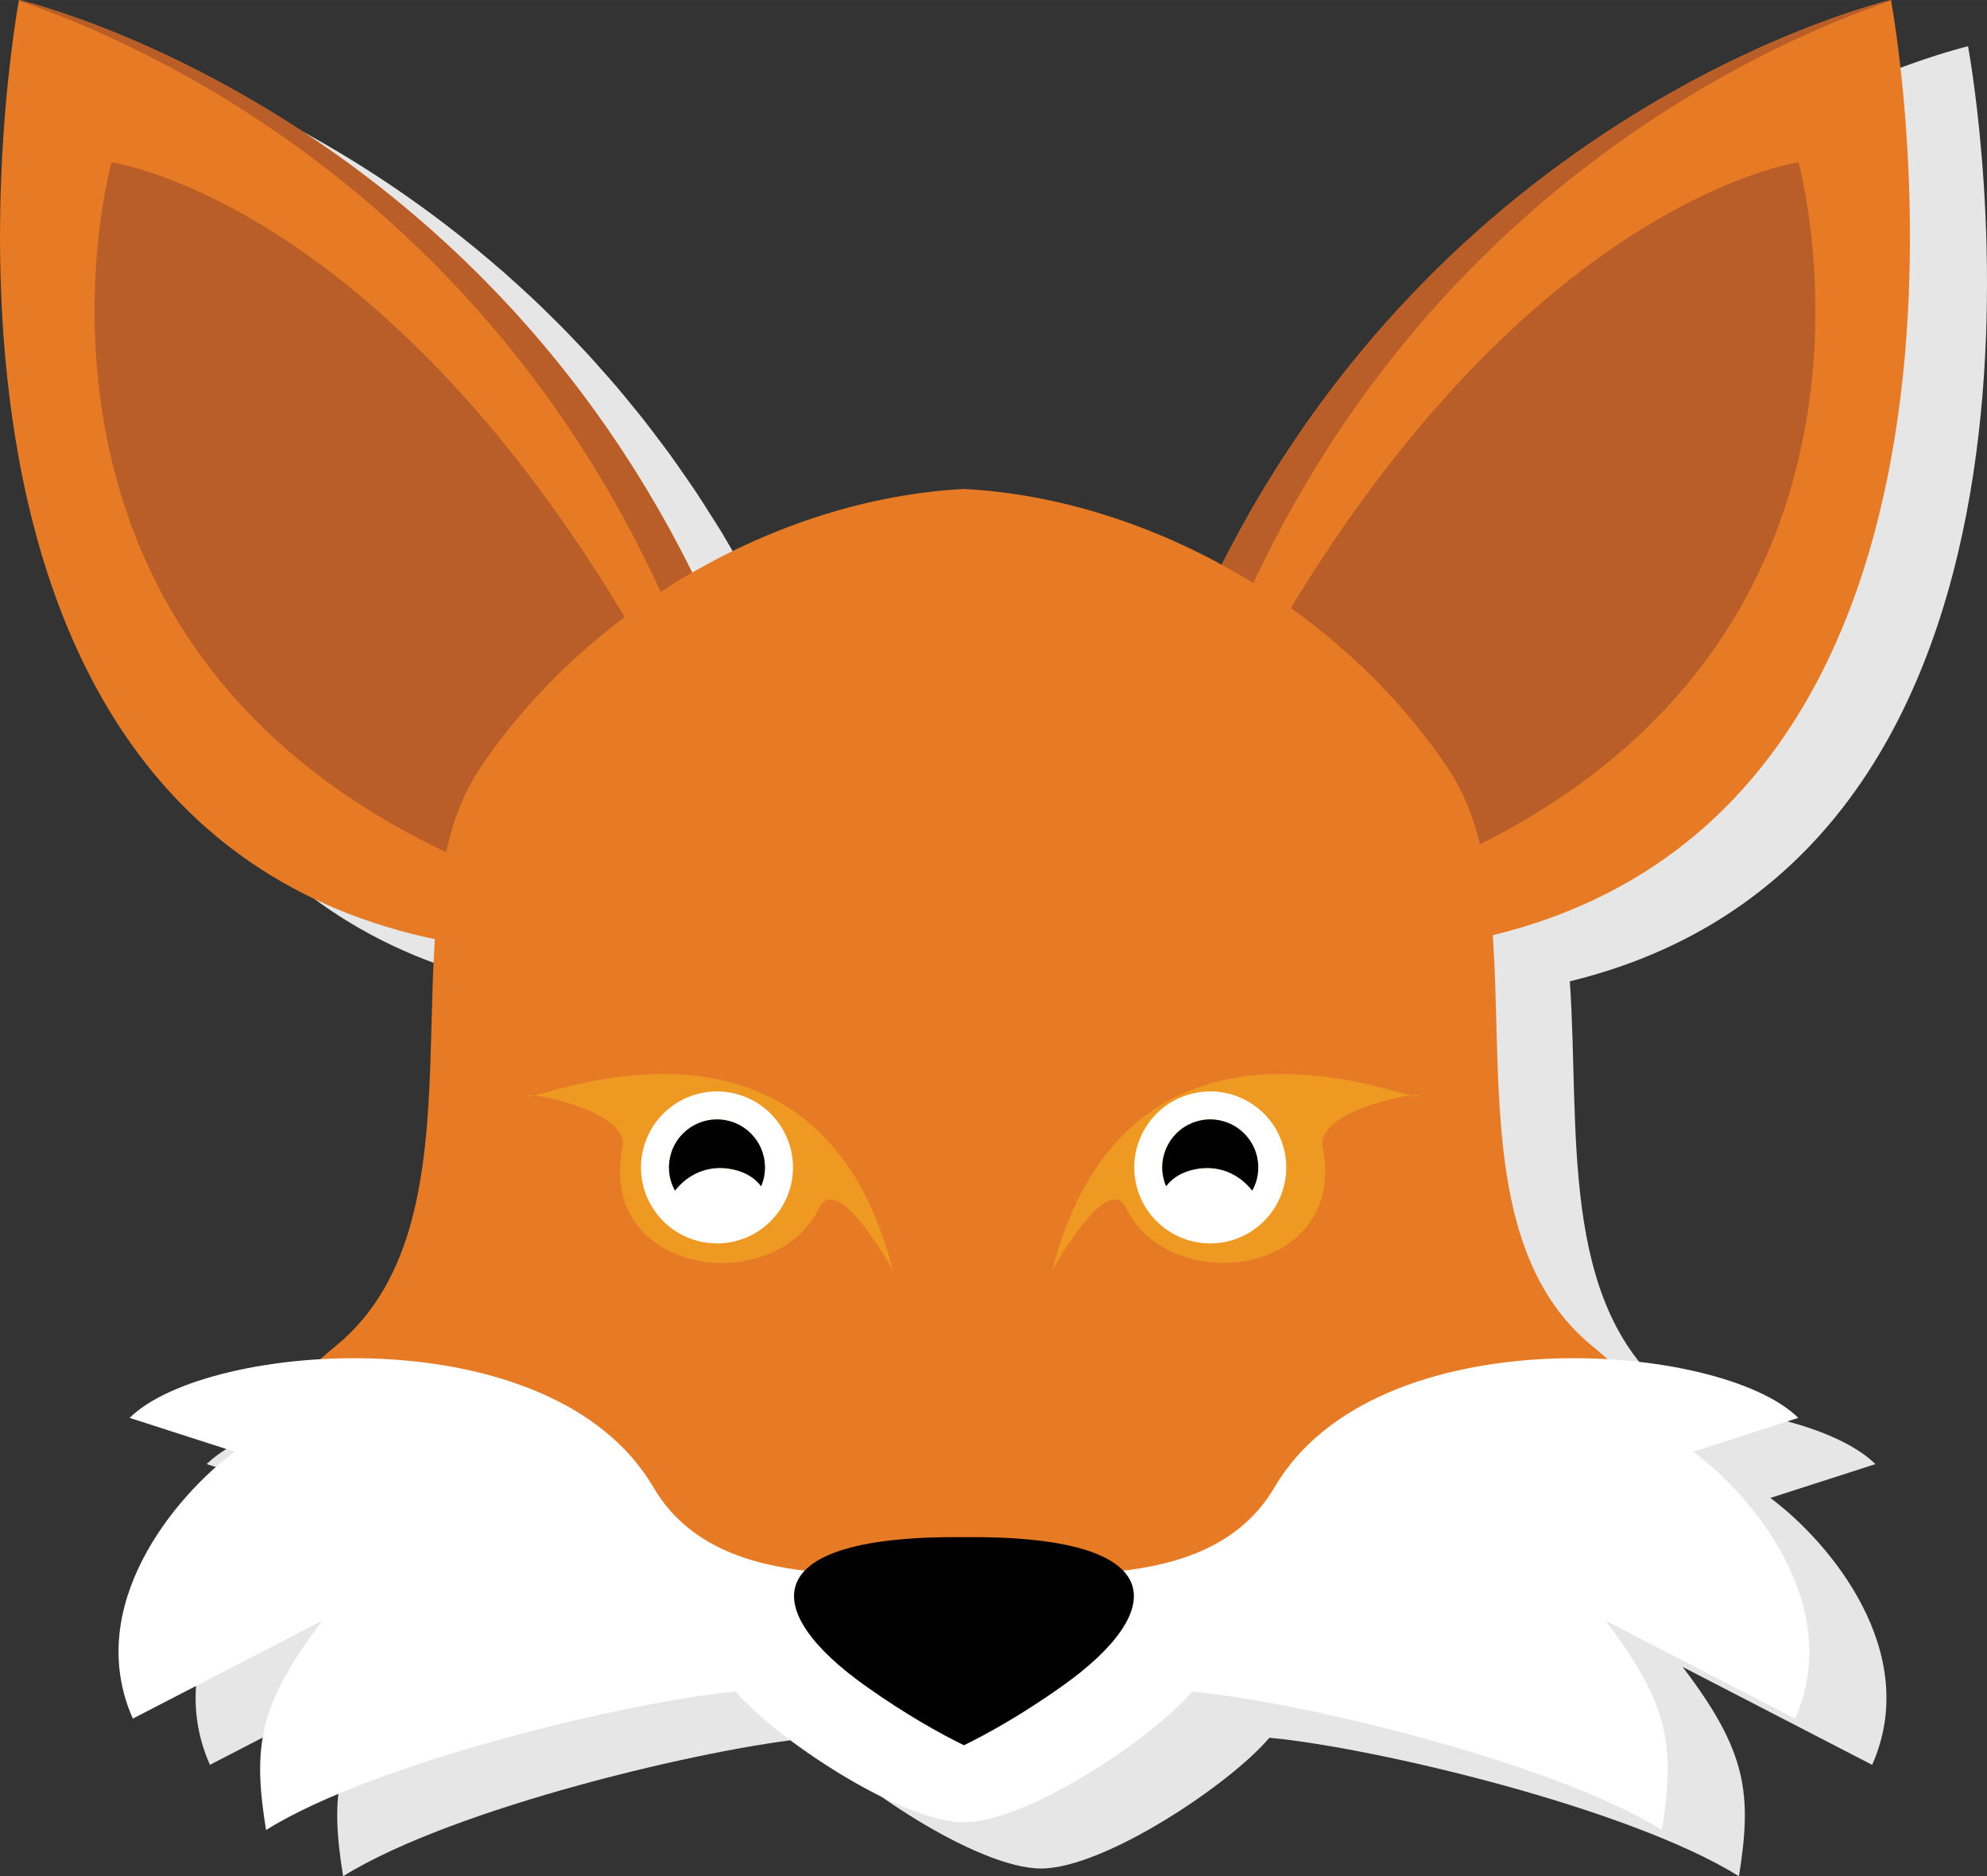<?xml version="1.0" encoding="UTF-8" standalone="no"?>
<!-- Created with Inkscape (http://www.inkscape.org/) -->

<svg
   xmlns:dc="http://purl.org/dc/elements/1.1/"
   xmlns:cc="http://creativecommons.org/ns#"
   xmlns:rdf="http://www.w3.org/1999/02/22-rdf-syntax-ns#"
   xmlns:svg="http://www.w3.org/2000/svg"
   xmlns="http://www.w3.org/2000/svg"
   xmlns:sodipodi="http://sodipodi.sourceforge.net/DTD/sodipodi-0.dtd"
   xmlns:inkscape="http://www.inkscape.org/namespaces/inkscape"
   width="45.472mm"
   height="42.931mm"
   viewBox="0 0 161.123 152.117"
   id="svg6920"
   version="1.1"
   inkscape:version="0.91 r13725"
   sodipodi:docname="lvl8.svg">
  <rect x="0" y="0" width="161.123" height="152.117" fill="#333333" stroke="none"/>
  <defs
     id="defs6922" />
  <sodipodi:namedview
     id="base"
     pagecolor="#ffffff"
     bordercolor="#666666"
     borderopacity="1.0"
     inkscape:pageopacity="0.0"
     inkscape:pageshadow="2"
     inkscape:zoom="0.35"
     inkscape:cx="116.98993"
     inkscape:cy="267.48726"
     inkscape:document-units="px"
     inkscape:current-layer="layer1"
     showgrid="false"
     showborder="false"
     fit-margin-top="0"
     fit-margin-left="0"
     fit-margin-right="0"
     fit-margin-bottom="0"
     inkscape:window-width="1366"
     inkscape:window-height="699"
     inkscape:window-x="0"
     inkscape:window-y="0"
     inkscape:window-maximized="1" />
  <g
     inkscape:label="Calque 1"
     inkscape:groupmode="layer"
     id="layer1"
     transform="translate(-208.01,-647.732)">
    <g
       transform="translate(110.174,550.912)"
       style="display:inline"
       id="g6843">
      <g
         style="fill:#e6e6e6"
         transform="matrix(1.25,0,0,-1.25,139.349,176.707)"
         id="g54">
        <path
           d="m 0,0 c -0.615,-9.44 0.679,-20.568 -6.428,-26.391 -0.357,-0.292 -0.688,-0.577 -1.005,-0.859 -5.499,-0.317 -10.349,-1.798 -12.368,-3.805 l 6.81,-2.193 c -3.873,-2.883 -9.839,-10.011 -6.602,-17.312 l 12.296,6.353 c -4.197,-5.501 -4.508,-8.246 -3.656,-13.578 7.133,4.442 23.685,8.354 30.461,8.983 2.512,-2.985 10.707,-8.482 14.814,-8.482 4.107,0 12.303,5.497 14.814,8.482 6.777,-0.629 23.328,-4.541 30.461,-8.983 0.853,5.332 0.542,8.077 -3.655,13.578 l 12.296,-6.353 c 3.236,7.301 -2.73,14.429 -6.603,17.312 l 6.812,2.193 c -2.02,2.007 -6.871,3.488 -12.37,3.805 -0.317,0.282 -0.647,0.567 -1.003,0.859 -7.174,5.876 -5.791,17.156 -6.448,26.651 35.024,8.544 26.145,58.937 25.84,60.605 0.001,0 0.001,10e-4 0.001,10e-4 -0.006,0.028 -0.009,0.043 -0.009,0.043 0,0 -0.062,-0.015 -0.154,-0.038 -0.052,-0.014 -0.102,-0.026 -0.18,-0.047 C 94.092,60.816 94.046,60.803 94.01,60.793 93.922,60.77 93.835,60.747 93.722,60.715 93.659,60.698 93.58,60.674 93.509,60.654 93.4,60.623 93.295,60.593 93.168,60.555 93.083,60.53 92.982,60.499 92.889,60.47 92.755,60.429 92.626,60.39 92.477,60.343 92.369,60.309 92.248,60.269 92.133,60.231 91.975,60.18 91.821,60.131 91.649,60.073 91.522,60.031 91.384,59.982 91.25,59.936 91.07,59.874 90.893,59.813 90.7,59.744 c -0.147,-0.052 -0.304,-0.111 -0.458,-0.167 -0.199,-0.073 -0.396,-0.145 -0.607,-0.224 -0.167,-0.064 -0.344,-0.134 -0.518,-0.202 -0.215,-0.083 -0.428,-0.166 -0.653,-0.256 -0.186,-0.075 -0.38,-0.156 -0.573,-0.236 -0.23,-0.096 -0.46,-0.19 -0.7,-0.293 -0.203,-0.086 -0.413,-0.179 -0.623,-0.271 -0.244,-0.108 -0.488,-0.215 -0.741,-0.33 -0.218,-0.098 -0.44,-0.202 -0.663,-0.306 -0.26,-0.121 -0.52,-0.243 -0.789,-0.372 C 84.146,56.976 83.911,56.86 83.676,56.743 83.403,56.608 83.13,56.472 82.851,56.329 82.609,56.206 82.364,56.077 82.118,55.947 81.833,55.798 81.547,55.646 81.257,55.488 81.004,55.351 80.75,55.209 80.493,55.066 80.198,54.901 79.903,54.734 79.603,54.561 79.341,54.409 79.078,54.254 78.813,54.096 78.51,53.917 78.207,53.733 77.9,53.545 77.629,53.378 77.356,53.208 77.083,53.034 76.774,52.839 76.464,52.64 76.152,52.436 75.874,52.253 75.595,52.067 75.313,51.878 75,51.666 74.684,51.449 74.367,51.229 74.083,51.031 73.8,50.831 73.516,50.626 73.195,50.396 72.875,50.16 72.552,49.92 72.265,49.707 71.979,49.492 71.691,49.271 71.369,49.023 71.045,48.77 70.722,48.512 70.431,48.281 70.141,48.049 69.85,47.811 69.526,47.545 69.203,47.272 68.878,46.997 68.586,46.748 68.294,46.499 68.001,46.242 67.677,45.958 67.354,45.665 67.03,45.371 66.738,45.104 66.446,44.838 66.154,44.564 65.831,44.26 65.508,43.945 65.186,43.63 64.895,43.347 64.604,43.063 64.315,42.771 63.993,42.446 63.673,42.11 63.354,41.773 63.065,41.471 62.777,41.17 62.491,40.859 c -0.318,-0.346 -0.633,-0.704 -0.948,-1.061 -0.285,-0.321 -0.569,-0.641 -0.851,-0.972 -0.314,-0.368 -0.625,-0.751 -0.936,-1.132 -0.277,-0.339 -0.555,-0.675 -0.83,-1.024 -0.309,-0.392 -0.613,-0.799 -0.918,-1.204 -0.27,-0.359 -0.542,-0.713 -0.809,-1.082 -0.303,-0.417 -0.598,-0.85 -0.896,-1.279 -0.261,-0.377 -0.525,-0.749 -0.782,-1.136 -0.295,-0.444 -0.582,-0.904 -0.871,-1.36 -0.251,-0.397 -0.505,-0.786 -0.752,-1.192 -0.285,-0.47 -0.562,-0.959 -0.84,-1.442 -0.24,-0.415 -0.483,-0.823 -0.718,-1.248 -0.277,-0.502 -0.544,-1.025 -0.813,-1.541 -0.161,-0.309 -0.328,-0.608 -0.486,-0.922 -5.221,2.85 -10.988,4.629 -16.719,4.932 -6.065,-0.321 -12.177,-2.282 -17.633,-5.431 l -0.001,0.003 c 0.002,10e-4 0.003,0.002 0.005,0.003 -0.022,0.043 -0.045,0.084 -0.067,0.128 -0.216,0.434 -0.442,0.848 -0.664,1.272 -0.273,0.522 -0.542,1.051 -0.822,1.558 -0.232,0.421 -0.473,0.824 -0.71,1.234 -0.281,0.488 -0.559,0.981 -0.847,1.454 -0.246,0.405 -0.499,0.792 -0.749,1.186 -0.29,0.459 -0.578,0.921 -0.875,1.367 -0.256,0.385 -0.518,0.755 -0.778,1.131 -0.299,0.431 -0.596,0.865 -0.899,1.284 -0.266,0.367 -0.537,0.72 -0.807,1.078 -0.306,0.406 -0.611,0.814 -0.921,1.208 -0.273,0.348 -0.55,0.682 -0.826,1.019 -0.312,0.383 -0.625,0.768 -0.941,1.139 -0.28,0.328 -0.562,0.645 -0.845,0.965 -0.317,0.359 -0.633,0.718 -0.953,1.066 -0.285,0.31 -0.572,0.61 -0.86,0.911 -0.321,0.338 -0.641,0.675 -0.964,1.001 -0.289,0.291 -0.578,0.574 -0.868,0.856 -0.323,0.316 -0.647,0.632 -0.971,0.937 -0.291,0.273 -0.582,0.539 -0.874,0.804 -0.325,0.296 -0.649,0.589 -0.973,0.874 -0.292,0.257 -0.584,0.505 -0.876,0.753 -0.324,0.275 -0.648,0.549 -0.973,0.815 -0.291,0.238 -0.581,0.47 -0.871,0.701 -0.324,0.257 -0.647,0.511 -0.969,0.759 -0.289,0.221 -0.575,0.437 -0.862,0.65 -0.322,0.239 -0.643,0.475 -0.963,0.705 -0.284,0.205 -0.568,0.405 -0.851,0.602 -0.318,0.222 -0.634,0.439 -0.948,0.651 -0.28,0.189 -0.558,0.373 -0.835,0.555 -0.314,0.205 -0.624,0.405 -0.934,0.601 -0.274,0.173 -0.545,0.343 -0.816,0.509 -0.307,0.189 -0.611,0.373 -0.914,0.552 -0.264,0.158 -0.527,0.313 -0.789,0.464 -0.3,0.174 -0.596,0.341 -0.892,0.506 -0.256,0.143 -0.51,0.286 -0.762,0.422 -0.291,0.158 -0.576,0.31 -0.861,0.459 -0.246,0.13 -0.491,0.259 -0.733,0.382 -0.279,0.143 -0.552,0.279 -0.824,0.414 -0.236,0.117 -0.472,0.234 -0.702,0.344 -0.268,0.129 -0.526,0.25 -0.786,0.371 -0.223,0.104 -0.446,0.209 -0.664,0.307 -0.254,0.115 -0.498,0.223 -0.743,0.33 -0.209,0.092 -0.419,0.185 -0.621,0.271 -0.241,0.103 -0.471,0.198 -0.702,0.294 -0.192,0.079 -0.385,0.159 -0.57,0.234 -0.226,0.091 -0.44,0.174 -0.656,0.258 -0.174,0.068 -0.35,0.137 -0.517,0.2 -0.211,0.08 -0.407,0.152 -0.607,0.225 -0.154,0.056 -0.311,0.115 -0.458,0.167 -0.193,0.069 -0.369,0.13 -0.55,0.192 -0.133,0.046 -0.272,0.095 -0.398,0.137 -0.172,0.058 -0.327,0.107 -0.484,0.158 -0.116,0.038 -0.237,0.078 -0.344,0.112 -0.15,0.047 -0.279,0.086 -0.413,0.127 -0.092,0.029 -0.193,0.06 -0.278,0.085 -0.127,0.038 -0.232,0.068 -0.341,0.099 -0.071,0.02 -0.151,0.044 -0.214,0.061 -0.113,0.032 -0.2,0.055 -0.288,0.078 -0.035,0.01 -0.081,0.023 -0.113,0.031 -0.078,0.021 -0.129,0.033 -0.18,0.047 -0.092,0.023 -0.155,0.038 -0.155,0.038 0,0 -9.988,-53.064 26.978,-60.909"
           style="fill:#e6e6e6;fill-opacity:1;fill-rule:evenodd;stroke:none"
           id="path56"
           inkscape:connector-curvature="0" />
      </g>
      <g
         id="g7211"
         transform="matrix(1.25,0,0,-1.25,0,1000)">
        <g
           id="g786"
           transform="translate(155.971,682.658)">
          <path
             d="m 0,0 c 14.755,32.913 44.967,39.886 44.967,39.886 0,0 10.536,-55.931 -30.018,-61.445 L 0,0 Z"
             style="fill:#e67a25;fill-opacity:1;fill-rule:evenodd;stroke:none"
             id="path788"
             inkscape:connector-curvature="0" />
        </g>
        <g
           id="g790"
           transform="translate(159.484,678.744)">
          <path
             d="m 0,0 c 16.889,30.742 35.454,33.268 35.454,33.268 0,0 9.473,-34.006 -27.268,-47.026 L 0,0 Z"
             style="fill:#b95e28;fill-opacity:1;fill-rule:evenodd;stroke:none"
             id="path792"
             inkscape:connector-curvature="0" />
        </g>
        <g
           id="g794"
           transform="translate(200.946,722.5)">
          <path
             d="m 0,0 c -7.979,-2.723 -29.668,-12.261 -41.635,-38.35 -0.67,0.437 -1.351,0.856 -2.044,1.255 15.154,30.556 43.67,37.138 43.67,37.138 0,0 0.003,-0.015 0.009,-0.043"
             style="fill:#b95e28;fill-opacity:1;fill-rule:evenodd;stroke:none"
             id="path796"
             inkscape:connector-curvature="0" />
        </g>
        <g
           id="g798"
           transform="translate(124.469,682.658)">
          <path
             d="m 0,0 c -14.756,32.913 -44.968,39.886 -44.968,39.886 0,0 -10.535,-55.931 30.019,-61.445 L 0,0 Z"
             style="fill:#e67a25;fill-opacity:1;fill-rule:evenodd;stroke:none"
             id="path800"
             inkscape:connector-curvature="0" />
        </g>
        <g
           id="g802"
           transform="translate(120.955,678.744)">
          <path
             d="m 0,0 c -16.889,30.742 -35.455,33.268 -35.455,33.268 0,0 -9.472,-34.006 27.269,-47.026 L 0,0 Z"
             style="fill:#b95e28;fill-opacity:1;fill-rule:evenodd;stroke:none"
             id="path804"
             inkscape:connector-curvature="0" />
        </g>
        <g
           id="g806"
           transform="translate(79.493,722.5)">
          <path
             d="m 0,0 c 7.979,-2.723 29.668,-12.261 41.635,-38.35 0.67,0.437 1.351,0.856 2.044,1.255 C 28.524,-6.539 0.008,0.043 0.008,0.043 0.008,0.043 0.006,0.028 0,0"
             style="fill:#b95e28;fill-opacity:1;fill-rule:evenodd;stroke:none"
             id="path808"
             inkscape:connector-curvature="0" />
        </g>
        <g
           id="g810"
           transform="translate(109.336,672.606)">
          <path
             d="m 0,0 c -6.286,-9.469 0.981,-28.952 -9.285,-37.362 -19.967,-16.356 21.883,-17.353 39.985,-21.225 18.104,3.872 61.483,4.869 41.517,21.225 -10.268,8.41 -3,27.893 -9.286,37.362 C 56.103,10.286 43.685,17.579 31.465,18.224 19.247,17.579 6.828,10.286 0,0"
             style="fill:#e67a25;fill-opacity:1;fill-rule:evenodd;stroke:none"
             id="path812"
             inkscape:connector-curvature="0" />
        </g>
        <g
           id="g814"
           transform="translate(140.801,620.001)">
          <path
             d="m 0,0 c -4.274,1.139 -15.708,-1.491 -20.147,6.079 -6.577,11.224 -28.97,9.475 -33.976,4.499 l 6.81,-2.193 c -3.873,-2.883 -9.838,-10.01 -6.602,-17.312 l 12.296,6.353 c -4.196,-5.501 -4.508,-8.245 -3.655,-13.578 7.132,4.443 23.684,8.354 30.461,8.983 2.511,-2.985 10.707,-8.481 14.813,-8.481 4.107,0 12.303,5.496 14.814,8.481 6.777,-0.629 23.329,-4.54 30.461,-8.983 0.853,5.333 0.542,8.077 -3.655,13.578 l 12.296,-6.353 c 3.236,7.302 -2.729,14.429 -6.603,17.312 l 6.812,2.193 C 49.118,15.554 26.725,17.303 20.148,6.079 15.709,-1.491 4.275,1.139 0,0"
             style="fill:#ffffff;fill-opacity:1;fill-rule:evenodd;stroke:none"
             id="path816"
             inkscape:connector-curvature="0" />
        </g>
        <g
           id="g818"
           transform="translate(140.801,622.842)">
          <path
             d="m 0,0 c -13.467,0.141 -13.351,-4.736 -6.305,-9.708 2.567,-1.812 4.737,-3.021 6.305,-3.789 1.568,0.768 3.739,1.977 6.306,3.789 C 13.352,-4.736 13.468,0.141 0,0"
             style="fill:#000000;fill-opacity:1;fill-rule:evenodd;stroke:none"
             id="path820"
             inkscape:connector-curvature="0" />
        </g>
        <g
           id="g822"
           transform="translate(112.494,651.497)">
          <path
             d="m 0,0 c -0.771,-1.007 18.631,8.463 23.712,-11.389 -0.008,0.04 -3.595,6.568 -4.81,4.07 C 16.057,-13.173 4.499,-11.746 6.153,-3.336 6.602,-1.06 0.37,0.178 0,0"
             style="fill:#ee9921;fill-opacity:1;fill-rule:evenodd;stroke:none"
             id="path824"
             inkscape:connector-curvature="0" />
        </g>
        <g
           id="g826"
           transform="translate(170.231,651.497)">
          <path
             d="m 0,0 c 0.77,-1.007 -18.632,8.463 -23.713,-11.389 0.008,0.04 3.595,6.568 4.81,4.07 2.844,-5.854 14.403,-4.427 12.748,3.983 C -6.603,-1.06 -0.371,0.178 0,0"
             style="fill:#ee9921;fill-opacity:1;fill-rule:evenodd;stroke:none"
             id="path828"
             inkscape:connector-curvature="0" />
        </g>
        <g
           id="g830"
           transform="translate(121.727,647.432)">
          <path
             d="M 0,0 C 0.334,1.686 1.974,2.781 3.658,2.446 5.346,2.111 6.441,0.473 6.105,-1.214 6.062,-1.43 5.998,-1.634 5.916,-1.828 5.523,-1.302 4.909,-0.897 4.026,-0.721 2.438,-0.407 1.135,-1.083 0.33,-2.112 -0.016,-1.491 -0.151,-0.75 0,0 m 2.091,-5.441 c 2.67,-0.532 5.263,1.202 5.796,3.872 C 8.417,1.102 6.684,3.694 4.013,4.227 1.345,4.758 -1.249,3.024 -1.782,0.354 -2.313,-2.314 -0.58,-4.91 2.091,-5.441"
             style="fill:#ffffff;fill-opacity:1;fill-rule:nonzero;stroke:none"
             id="path832"
             inkscape:connector-curvature="0" />
        </g>
        <g
           id="g834"
           transform="translate(125.753,646.71)">
          <path
             d="m 0,0 c 0.882,-0.176 1.497,-0.581 1.89,-1.107 0.081,0.194 0.146,0.399 0.189,0.614 C 2.415,1.194 1.32,2.832 -0.369,3.167 -2.053,3.502 -3.692,2.407 -4.026,0.721 -4.177,-0.028 -4.042,-0.77 -3.697,-1.391 -2.892,-0.362 -1.588,0.314 0,0"
             style="fill:#000000;fill-opacity:1;fill-rule:nonzero;stroke:none"
             id="path836"
             inkscape:connector-curvature="0" />
        </g>
        <g
           id="g838"
           transform="translate(159.502,645.319)">
          <path
             d="M 0,0 C -0.805,1.029 -2.109,1.705 -3.697,1.391 -4.579,1.215 -5.194,0.81 -5.586,0.284 -5.668,0.478 -5.732,0.683 -5.776,0.898 -6.112,2.585 -5.017,4.223 -3.328,4.559 -1.644,4.894 -0.005,3.798 0.33,2.112 0.48,1.363 0.345,0.621 0,0 m 2.112,2.467 c -0.533,2.67 -3.127,4.404 -5.796,3.872 -2.67,-0.532 -4.403,-3.125 -3.874,-5.796 0.533,-2.67 3.127,-4.403 5.797,-3.872 2.671,0.531 4.403,3.127 3.873,5.796"
             style="fill:#ffffff;fill-opacity:1;fill-rule:nonzero;stroke:none"
             id="path840"
             inkscape:connector-curvature="0" />
        </g>
        <g
           id="g842"
           transform="translate(155.805,646.71)">
          <path
             d="m 0,0 c -0.882,-0.176 -1.497,-0.581 -1.89,-1.107 -0.081,0.194 -0.146,0.399 -0.189,0.614 -0.336,1.687 0.759,3.325 2.448,3.66 C 2.053,3.502 3.692,2.407 4.026,0.721 4.177,-0.028 4.042,-0.77 3.697,-1.391 2.892,-0.362 1.588,0.314 0,0"
             style="fill:#000000;fill-opacity:1;fill-rule:nonzero;stroke:none"
             id="path844"
             inkscape:connector-curvature="0" />
        </g>
      </g>
    </g>
  </g>
</svg>
